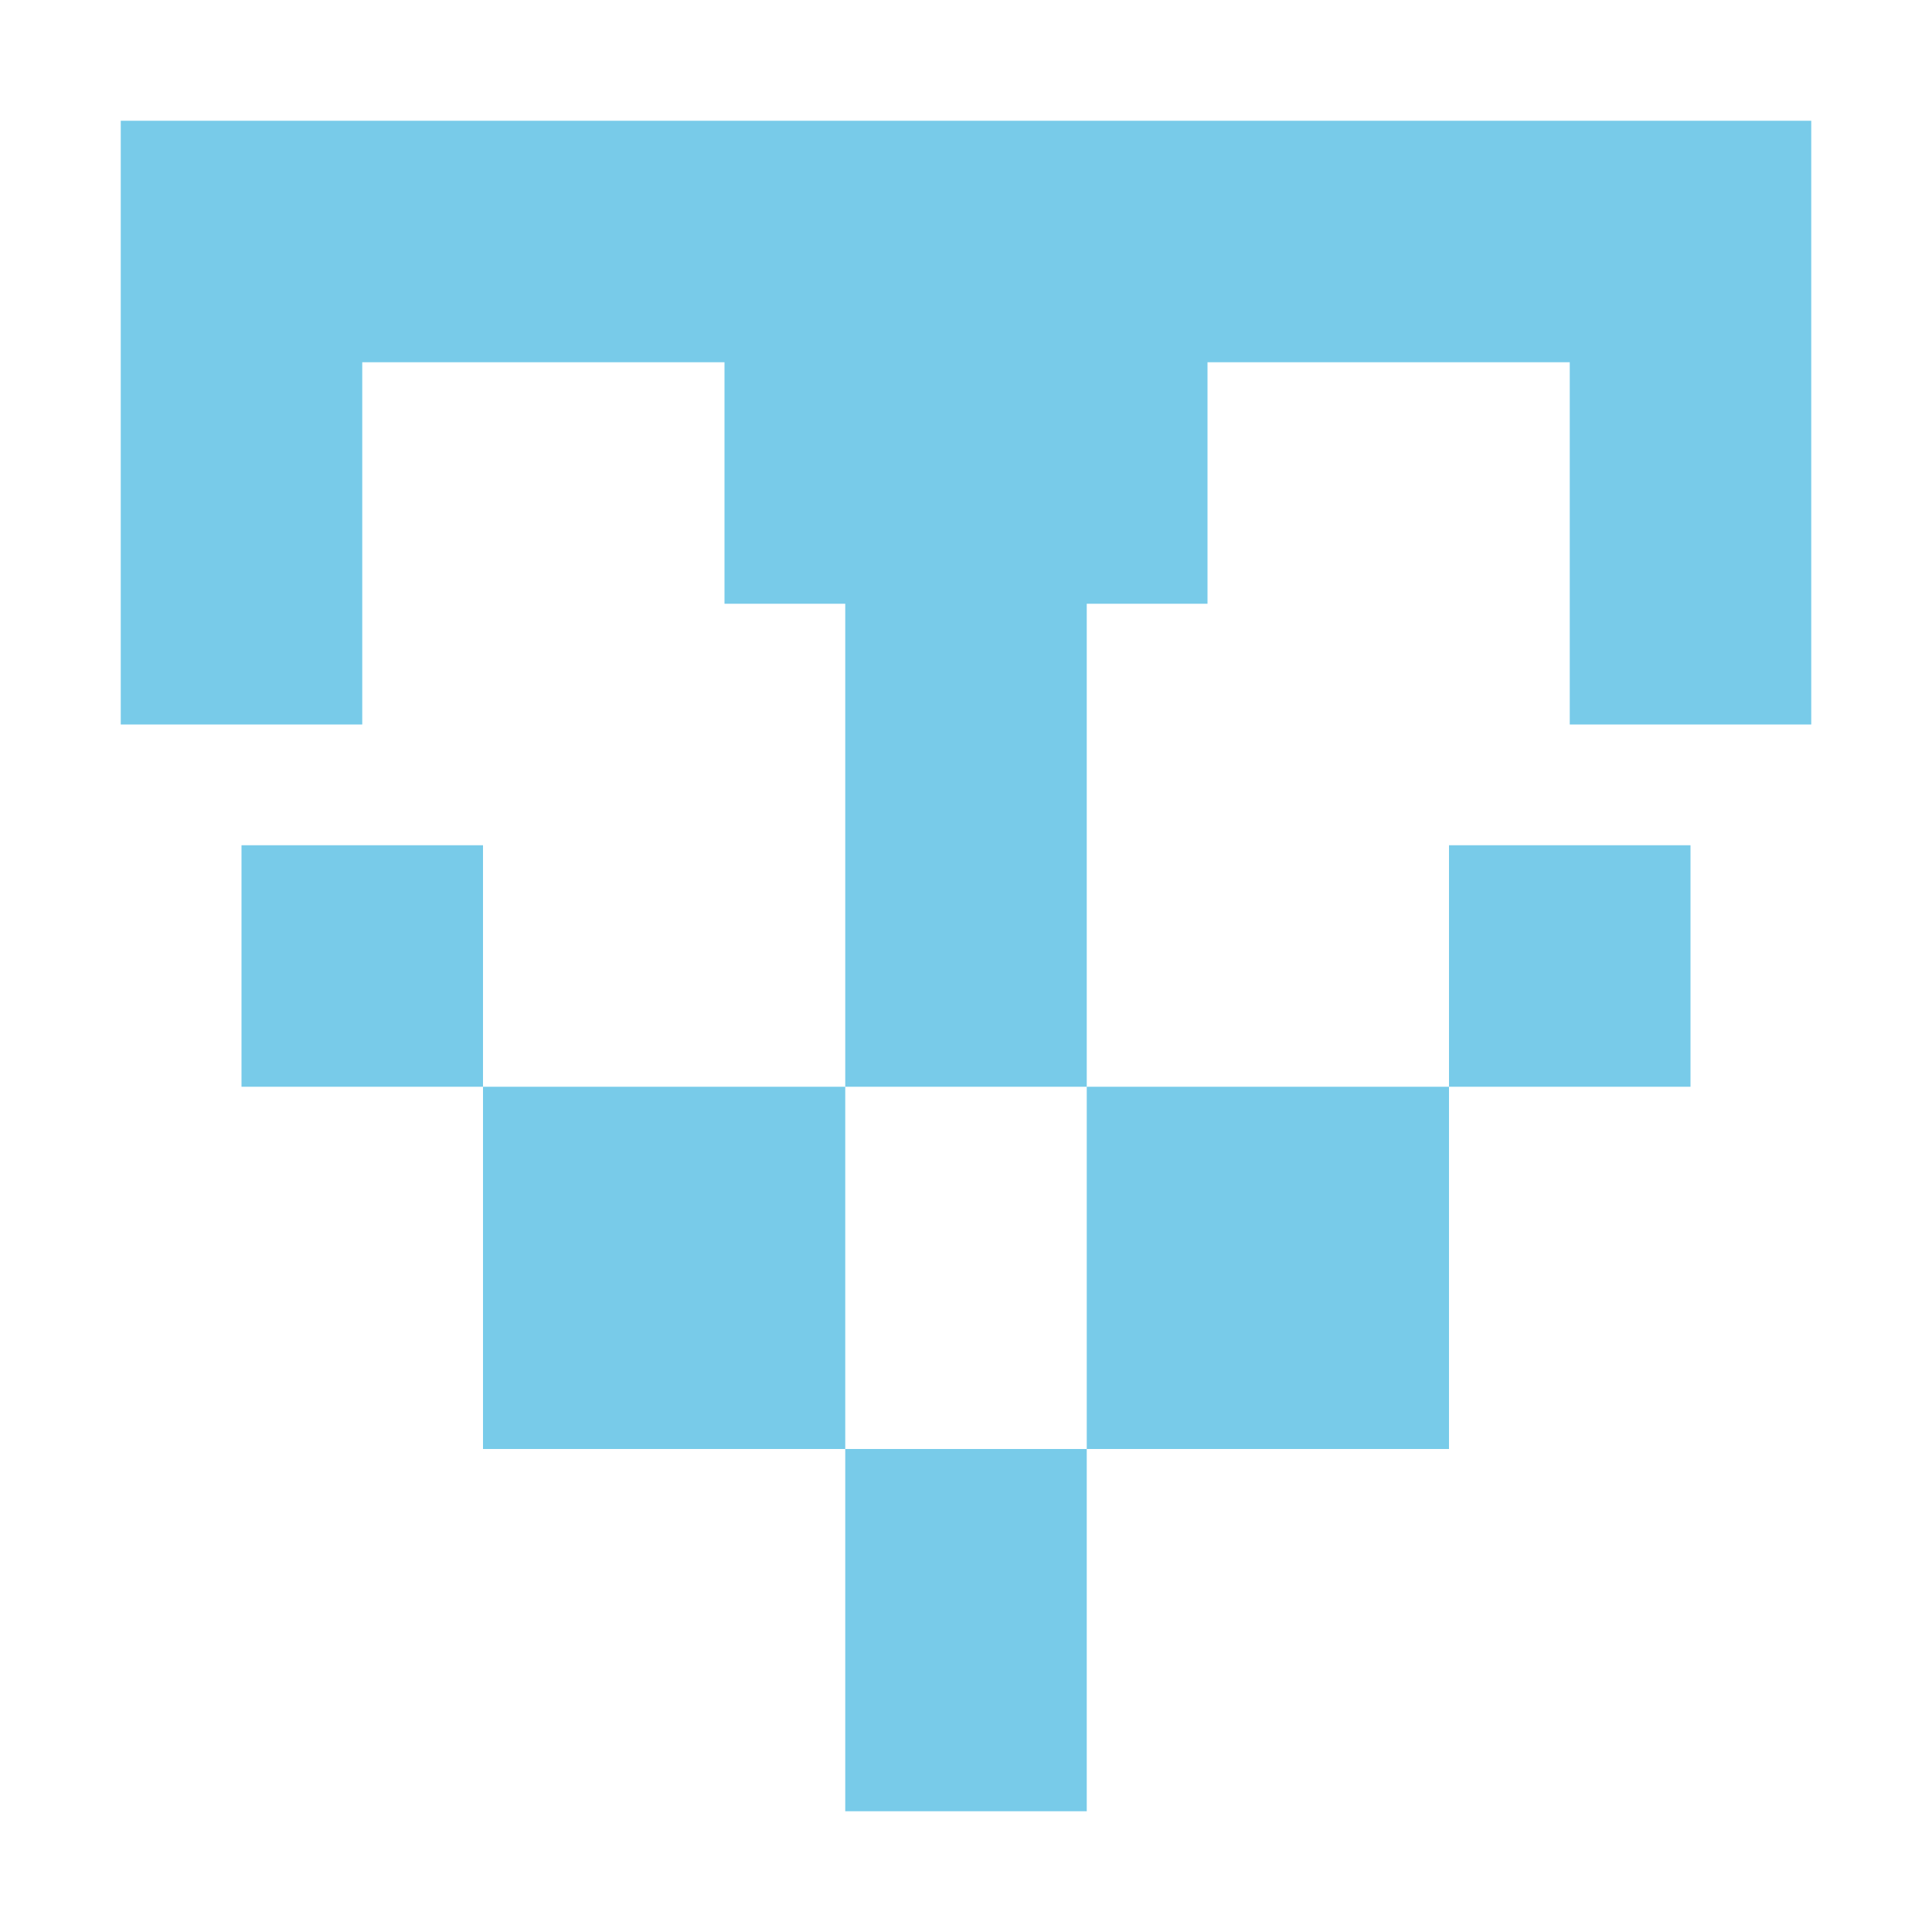 <svg xmlns="http://www.w3.org/2000/svg" width="16" height="16" viewBox="0 0 16 16"><rect id="frame" width="16" height="16" fill="none"/><g fill="#40B6E0" fill-opacity=".7" fill-rule="evenodd"><path d="M7 5H6V3H3v3H1V1h14v5h-2V3h-3v2H9v4H7V5z"/><path d="M2 7h2v2H2z"/><path d="M12 7h2v2h-2z"/><path d="M7 12h2v3H7z"/><path d="M4 9h3v3H4z"/><path d="M9 9h3v3H9z"/></g></svg>